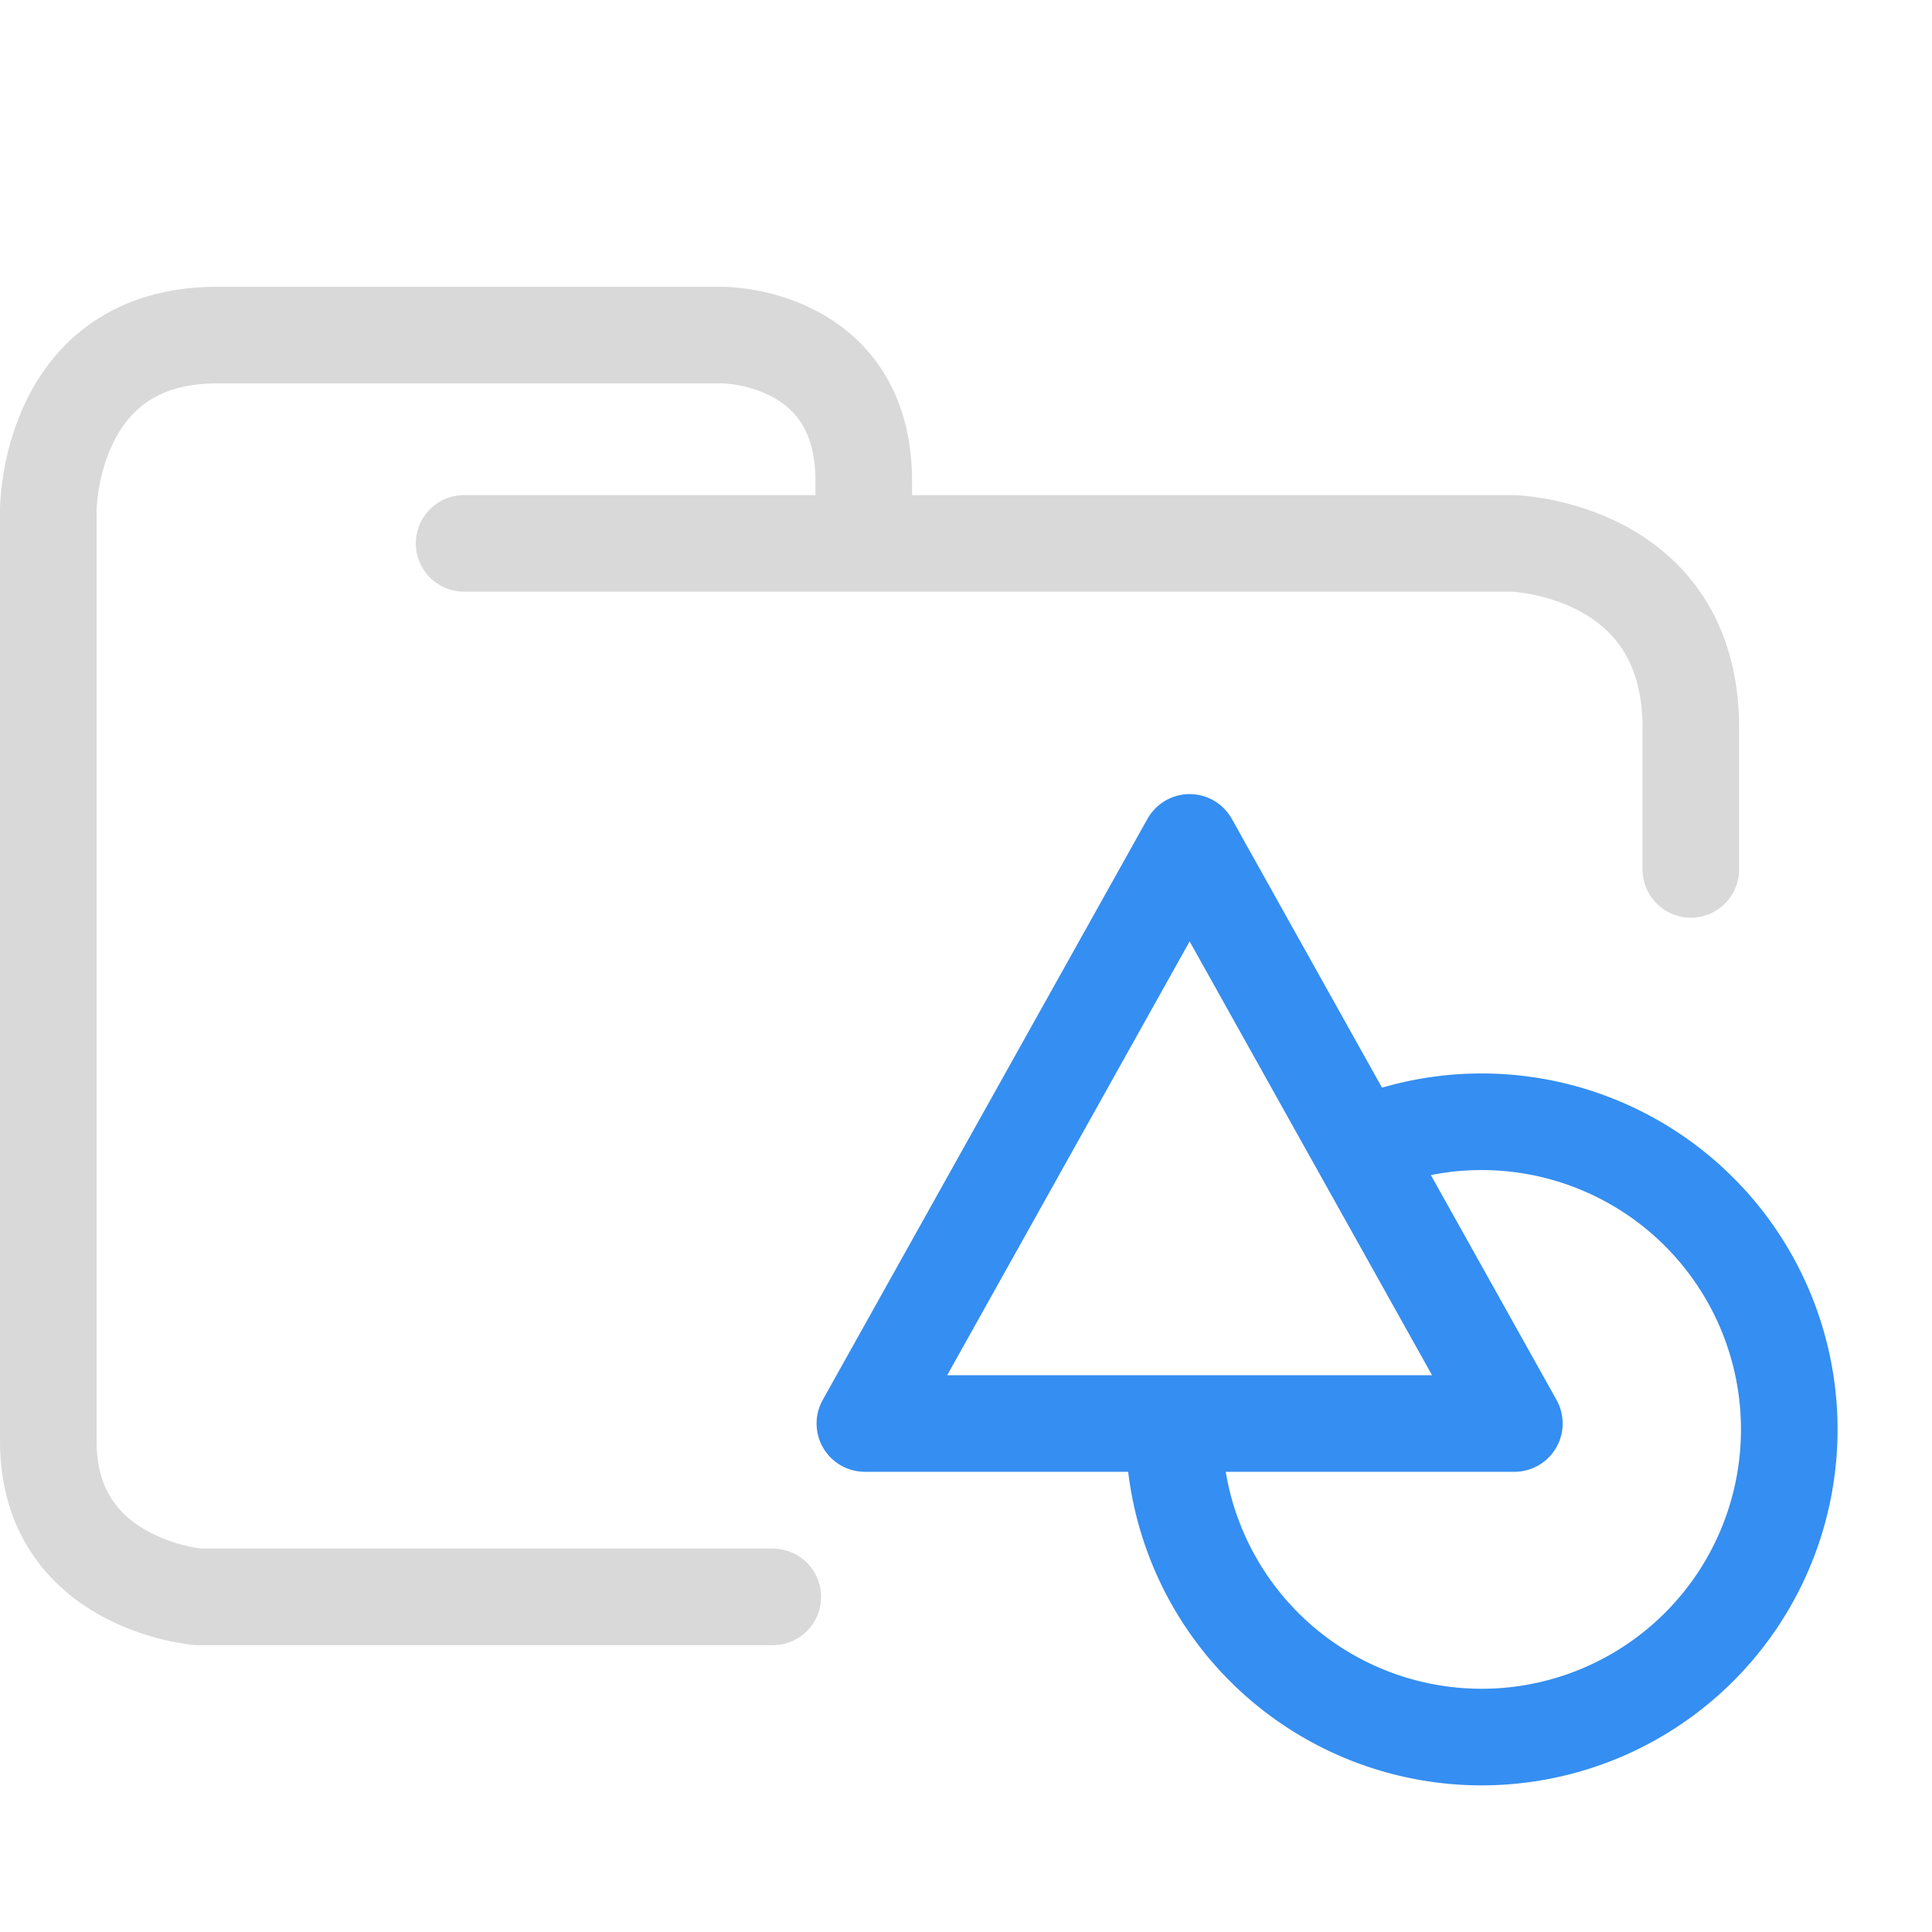 <svg xmlns="http://www.w3.org/2000/svg" width="100" height="100">
    <g fill="none" stroke-linejoin="round" stroke-width="5">
        <path stroke="#d9d9d9" stroke-linecap="round" d="M24.023 28.126H78.31s9.207.248 9.207 9.543V45M40 82.656H10.272S2.5 82.036 2.5 74.601V26.39s0-9.047 8.729-9.047h26.186s7.294 0 7.294 7.56v2.974" paint-order="fill markers stroke"/>
        <path stroke="#358ef1" d="M78.383 73.68H44.766l16.809-30.078Z"/>
        <path stroke="#358ef1" d="M68.873 60.112a15.924 15.924 0 1 1-8.109 13.877"/>
    </g>
</svg>
